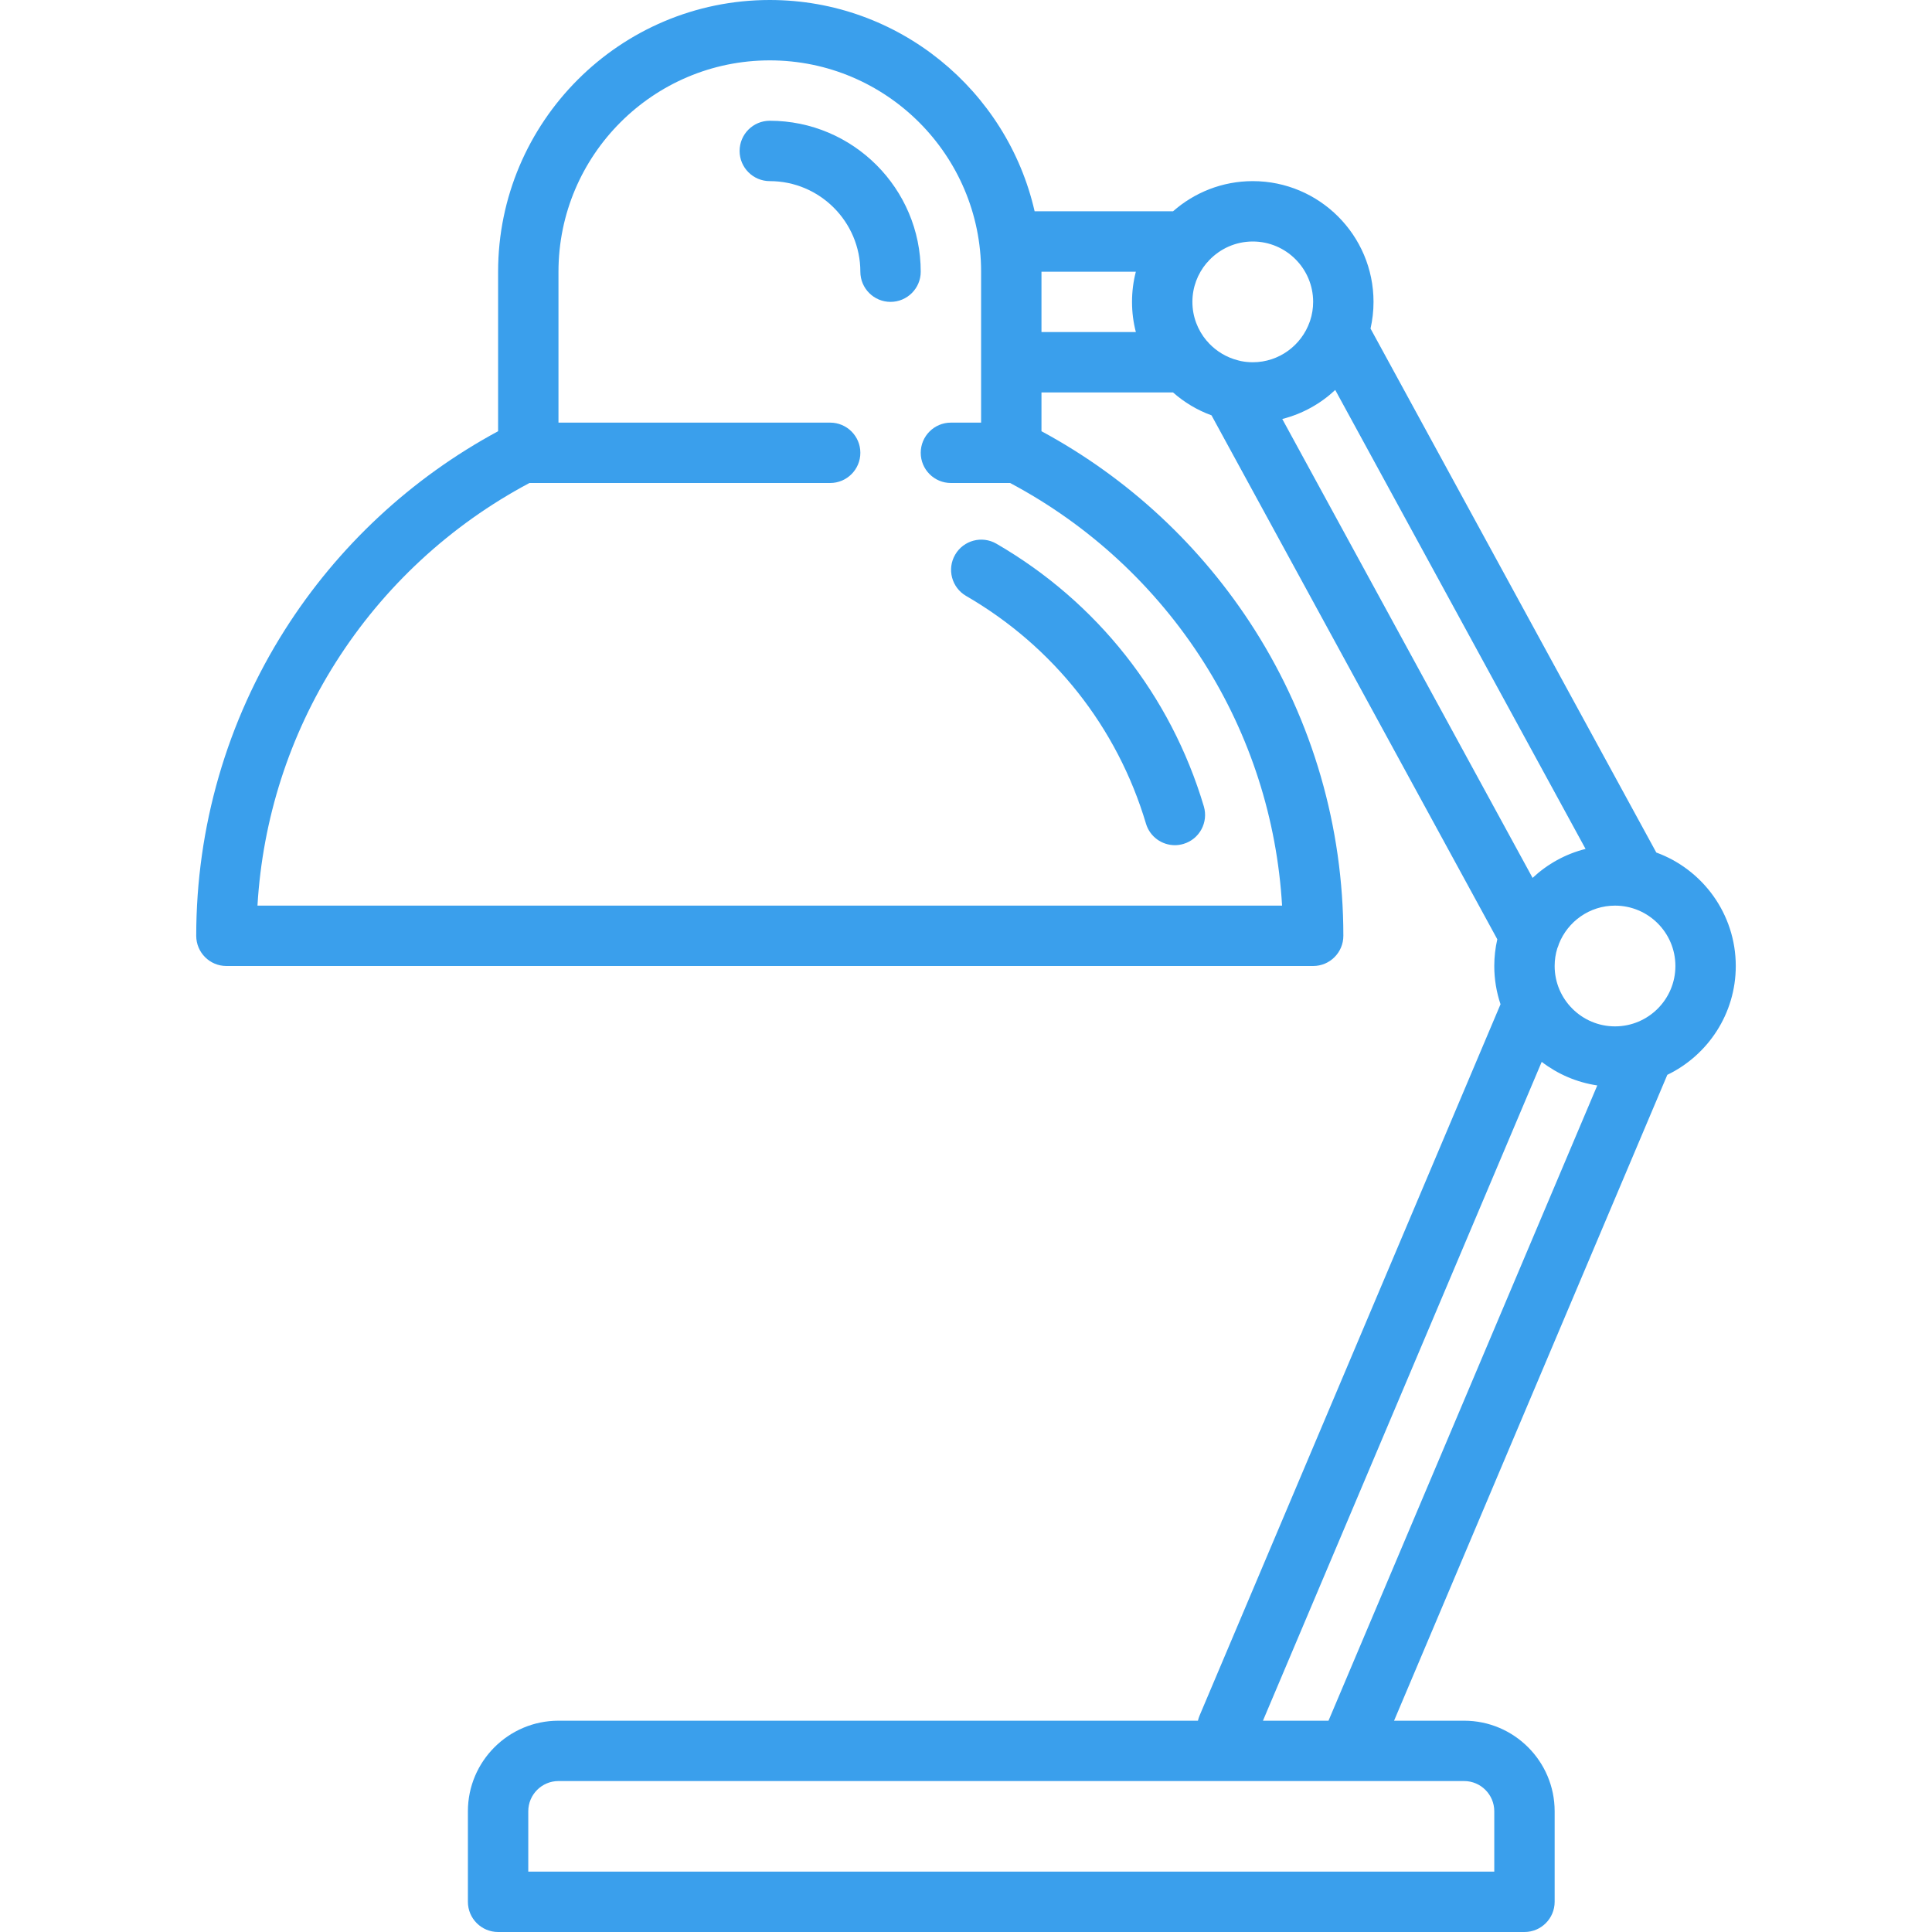 <svg width="60" height="60" viewBox="0 0 60 60" fill="none" xmlns="http://www.w3.org/2000/svg">
<path d="M30.944 16.885C30.496 16.626 29.922 16.779 29.663 17.227C29.403 17.675 29.556 18.248 30.004 18.508C32.715 20.078 34.698 22.588 35.589 25.578C35.71 25.985 36.083 26.248 36.487 26.248C36.575 26.248 36.665 26.235 36.755 26.208C37.251 26.061 37.533 25.538 37.386 25.042C36.358 21.593 34.07 18.696 30.944 16.885Z" fill="#3A9FEC"/>
<path d="M23.906 3.75C23.389 3.75 22.969 4.17 22.969 4.688C22.969 5.205 23.389 5.625 23.906 5.625C25.457 5.625 26.719 6.887 26.719 8.438C26.719 8.955 27.139 9.375 27.656 9.375C28.174 9.375 28.594 8.955 28.594 8.438C28.594 5.853 26.491 3.75 23.906 3.75Z" fill="#3A9FEC"/>
<path d="M53.906 30C53.906 28.382 52.876 27 51.438 26.476L42.563 10.204C42.623 9.937 42.656 9.66 42.656 9.375C42.656 7.307 40.974 5.625 38.906 5.625C37.958 5.625 37.091 5.98 36.43 6.562H32.131C31.276 2.81 27.914 0 23.906 0C19.254 0 15.469 3.785 15.469 8.438V13.392C12.771 14.847 10.489 16.971 8.845 19.563C7.045 22.402 6.094 25.687 6.094 29.062C6.094 29.58 6.514 30 7.031 30H40.781C41.299 30 41.719 29.58 41.719 29.062C41.719 25.687 40.767 22.402 38.967 19.563C37.323 16.971 35.041 14.847 32.344 13.392V12.188H36.43C36.777 12.494 37.181 12.738 37.625 12.899L46.5 29.17C46.439 29.437 46.406 29.715 46.406 30C46.406 30.415 46.475 30.814 46.6 31.188L37.254 53.279C37.232 53.331 37.216 53.384 37.203 53.438H17.344C15.793 53.438 14.531 54.699 14.531 56.25V59.062C14.531 59.58 14.951 60 15.469 60H47.344C47.861 60 48.281 59.58 48.281 59.062V56.25C48.281 54.699 47.02 53.438 45.469 53.438H43.294L51.78 33.38C53.037 32.774 53.906 31.486 53.906 30ZM50.156 31.875C49.122 31.875 48.281 31.034 48.281 30C48.281 29.808 48.31 29.623 48.364 29.449C48.384 29.405 48.401 29.359 48.414 29.312C48.689 28.618 49.365 28.125 50.156 28.125C51.19 28.125 52.031 28.966 52.031 30C52.031 31.034 51.19 31.875 50.156 31.875ZM41.467 12.111L49.241 26.364C48.615 26.521 48.052 26.836 47.596 27.264L39.822 13.012C40.447 12.854 41.01 12.539 41.467 12.111ZM40.781 9.375C40.781 9.579 40.748 9.774 40.687 9.958C40.683 9.969 40.679 9.981 40.675 9.992C40.419 10.723 39.724 11.25 38.906 11.25C38.779 11.25 38.655 11.237 38.535 11.213C38.503 11.203 38.47 11.194 38.437 11.188C38.092 11.099 37.786 10.914 37.548 10.664C37.524 10.634 37.498 10.605 37.471 10.579C37.197 10.253 37.031 9.833 37.031 9.375C37.031 8.918 37.196 8.499 37.468 8.174C37.498 8.145 37.525 8.115 37.55 8.084C37.892 7.725 38.373 7.5 38.906 7.5C39.94 7.5 40.781 8.341 40.781 9.375ZM37.384 20.567C38.826 22.842 39.659 25.437 39.816 28.125H7.996C8.154 25.437 8.987 22.842 10.429 20.567C11.917 18.22 13.991 16.303 16.442 15H25.781C26.299 15 26.719 14.58 26.719 14.062C26.719 13.545 26.299 13.125 25.781 13.125H17.344V8.438C17.344 4.819 20.288 1.875 23.906 1.875C27.525 1.875 30.469 4.819 30.469 8.438V13.125H29.531C29.014 13.125 28.594 13.545 28.594 14.062C28.594 14.58 29.014 15 29.531 15H31.37C33.822 16.303 35.895 18.22 37.384 20.567ZM32.344 8.438H35.275C35.197 8.737 35.156 9.051 35.156 9.375C35.156 9.699 35.197 10.013 35.275 10.312H32.344V8.438ZM46.406 56.25V58.125H16.406V56.25C16.406 55.733 16.827 55.312 17.344 55.312H41.874C41.876 55.312 41.877 55.313 41.879 55.313C41.88 55.313 41.881 55.312 41.882 55.312H45.469C45.986 55.312 46.406 55.733 46.406 56.25ZM39.222 53.438L47.879 32.977C48.373 33.355 48.962 33.614 49.605 33.709L41.258 53.438H39.222Z" fill="#3A9FEC"/>
</svg>
